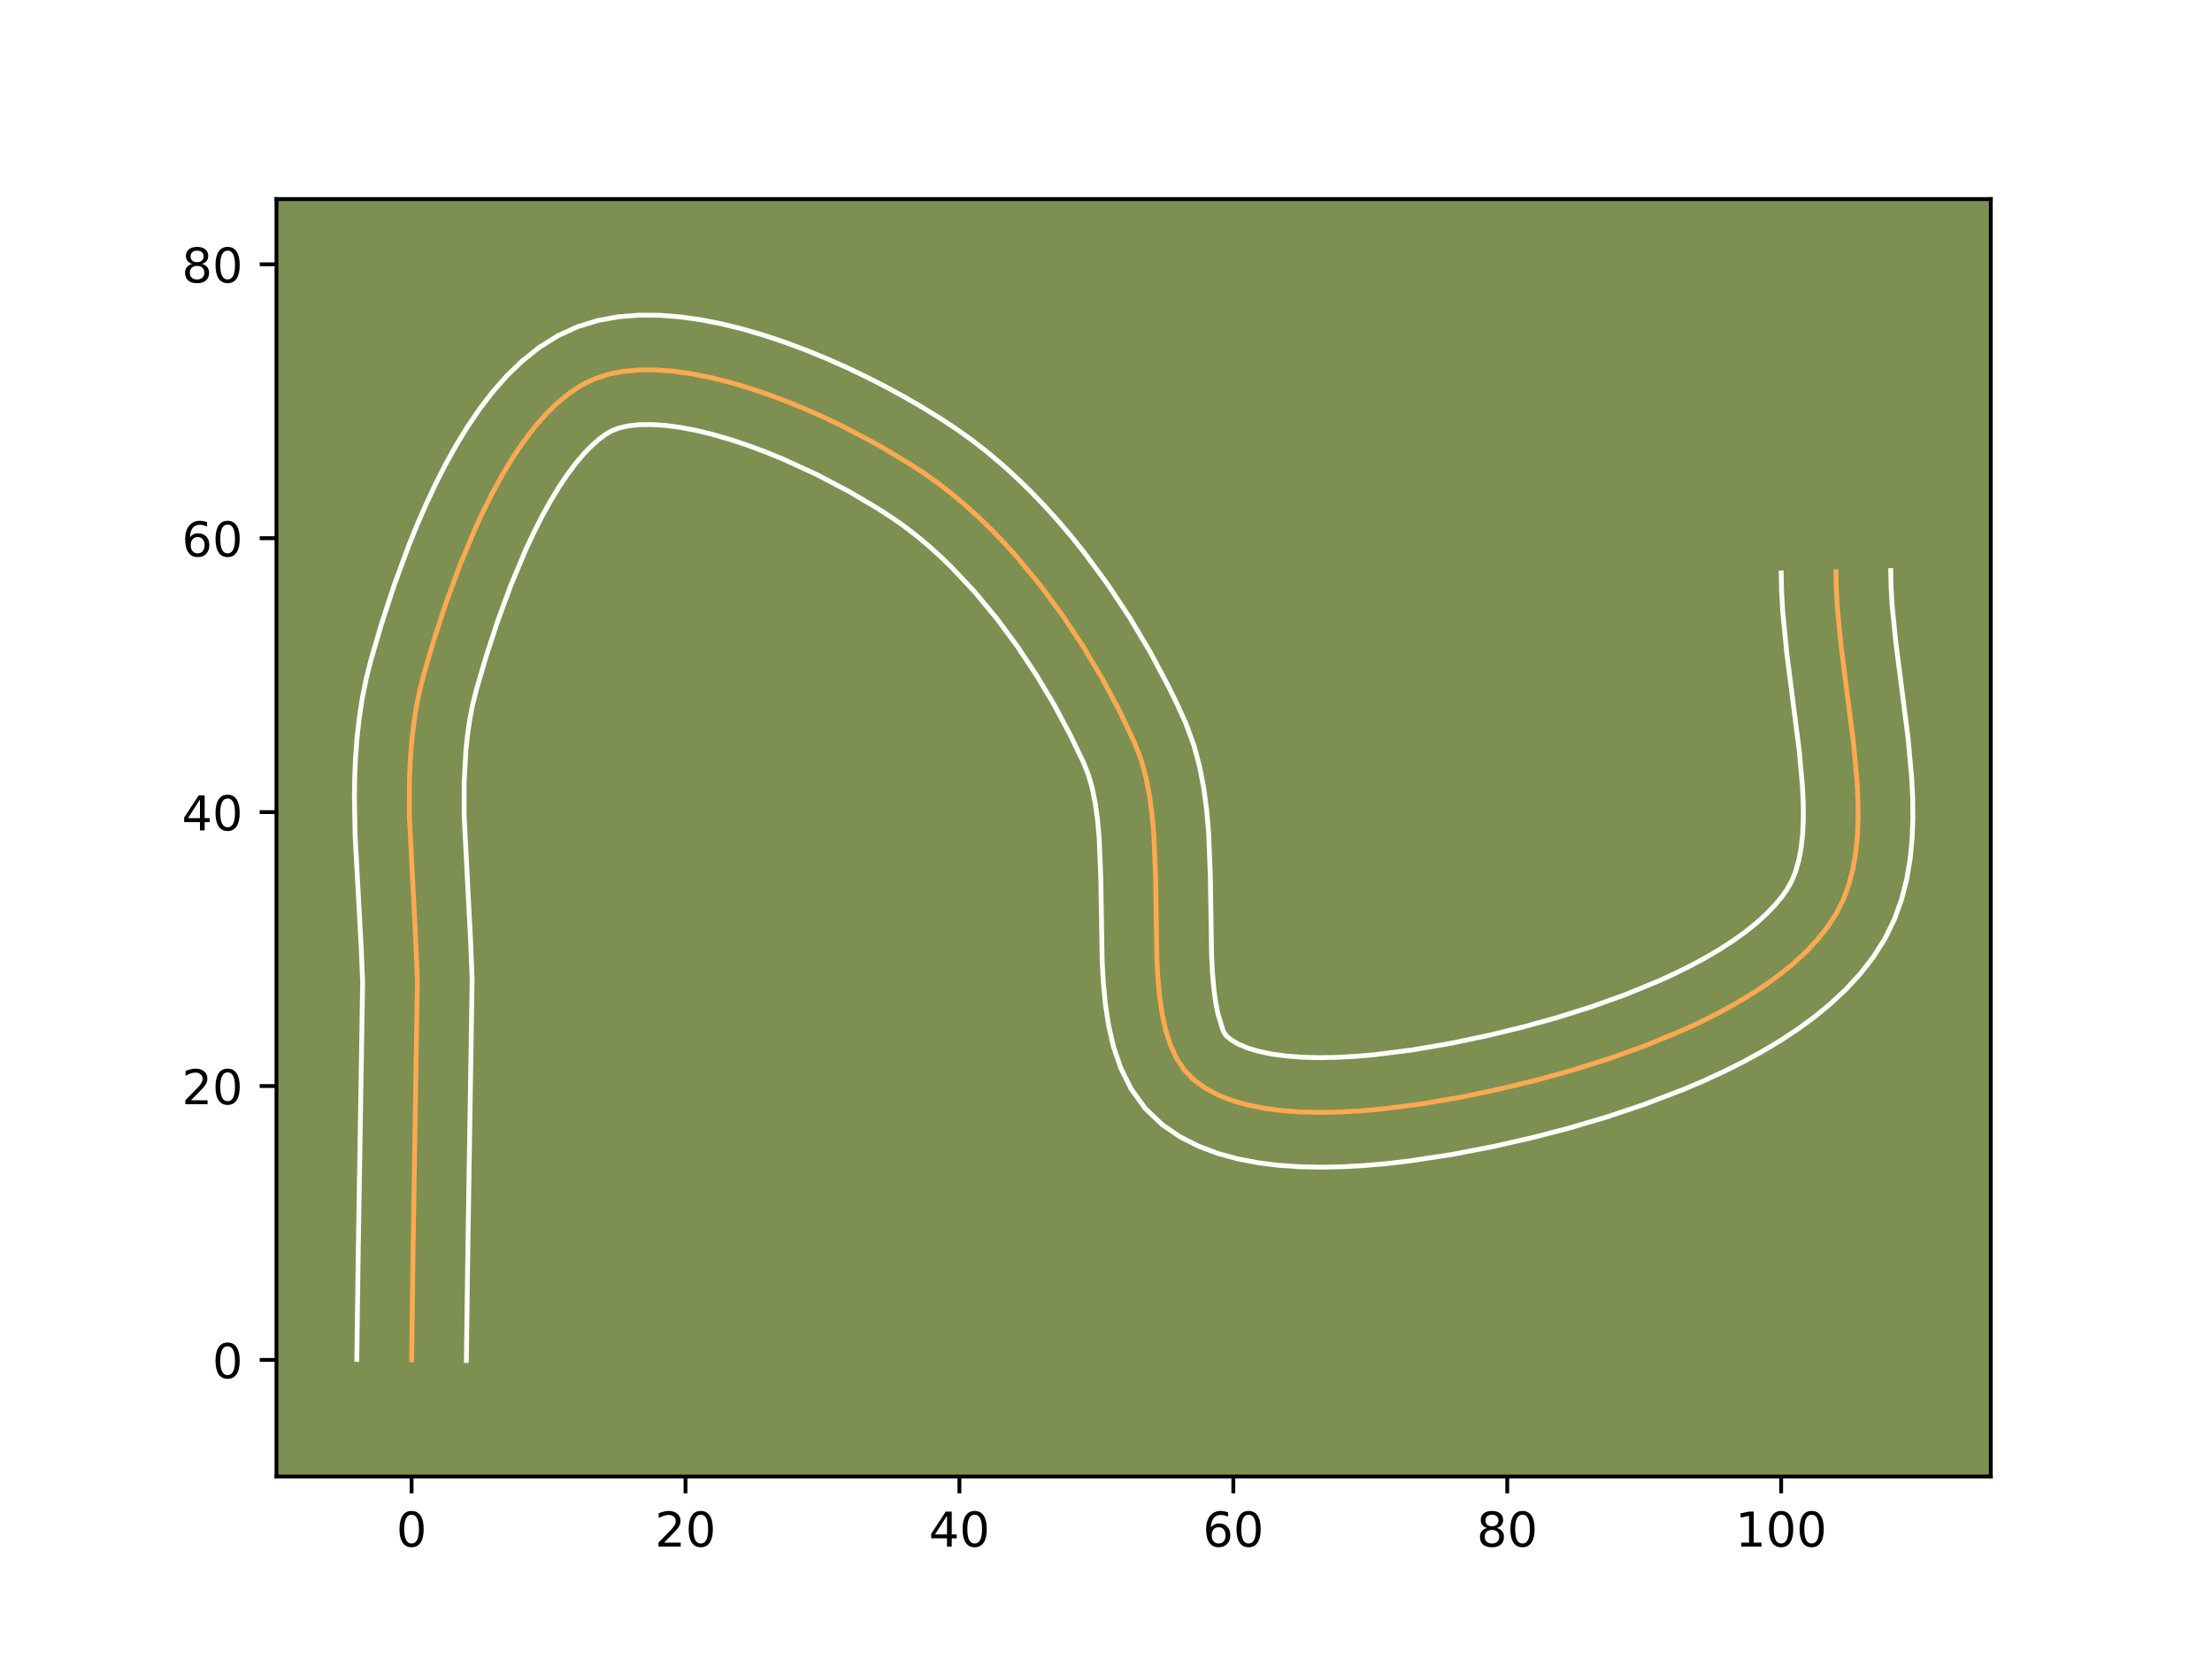 <?xml version="1.0" encoding="utf-8" standalone="no"?>
<!DOCTYPE svg PUBLIC "-//W3C//DTD SVG 1.1//EN"
  "http://www.w3.org/Graphics/SVG/1.1/DTD/svg11.dtd">
<!-- Created with matplotlib (https://matplotlib.org/) -->
<svg height="345.6pt" version="1.1" viewBox="0 0 460.8 345.6" width="460.8pt" xmlns="http://www.w3.org/2000/svg" xmlns:xlink="http://www.w3.org/1999/xlink">
 <defs>
  <style type="text/css">*{stroke-linecap:butt;stroke-linejoin:round;}</style>
 </defs>
 <g id="figure_1">
  <g id="patch_1">
   <path d="M 0 345.6 
L 460.8 345.6 
L 460.8 0 
L 0 0 
z
" style="fill:#ffffff;"/>
  </g>
  <g id="axes_1">
   <g id="patch_2">
    <path d="M 57.6 307.584 
L 414.72 307.584 
L 414.72 41.472 
L 57.6 41.472 
z
" style="fill:#7d9051;"/>
   </g>
   <g id="matplotlib.axis_1">
    <g id="xtick_1">
     <g id="line2d_1">
      <defs>
       <path d="M 0 0 
L 0 3.5 
" id="m03db4921ca" style="stroke:#000000;stroke-width:0.8;"/>
      </defs>
      <g>
       <use style="stroke:#000000;stroke-width:0.8;" x="85.742" xlink:href="#m03db4921ca" y="307.584"/>
      </g>
     </g>
     <g id="text_1">
      <!-- 0 -->
      <g transform="translate(82.561 322.182)scale(0.1 -0.1)">
       <defs>
        <path d="M 31.781 66.406 
Q 24.172 66.406 20.328 58.906 
Q 16.5 51.422 16.5 36.375 
Q 16.5 21.391 20.328 13.891 
Q 24.172 6.391 31.781 6.391 
Q 39.453 6.391 43.281 13.891 
Q 47.125 21.391 47.125 36.375 
Q 47.125 51.422 43.281 58.906 
Q 39.453 66.406 31.781 66.406 
z
M 31.781 74.219 
Q 44.047 74.219 50.516 64.516 
Q 56.984 54.828 56.984 36.375 
Q 56.984 17.969 50.516 8.266 
Q 44.047 -1.422 31.781 -1.422 
Q 19.531 -1.422 13.062 8.266 
Q 6.594 17.969 6.594 36.375 
Q 6.594 54.828 13.062 64.516 
Q 19.531 74.219 31.781 74.219 
z
" id="DejaVuSans-48"/>
       </defs>
       <use xlink:href="#DejaVuSans-48"/>
      </g>
     </g>
    </g>
    <g id="xtick_2">
     <g id="line2d_2">
      <g>
       <use style="stroke:#000000;stroke-width:0.8;" x="142.803" xlink:href="#m03db4921ca" y="307.584"/>
      </g>
     </g>
     <g id="text_2">
      <!-- 20 -->
      <g transform="translate(136.44 322.182)scale(0.1 -0.1)">
       <defs>
        <path d="M 19.188 8.297 
L 53.609 8.297 
L 53.609 0 
L 7.328 0 
L 7.328 8.297 
Q 12.938 14.109 22.625 23.891 
Q 32.328 33.688 34.812 36.531 
Q 39.547 41.844 41.422 45.531 
Q 43.312 49.219 43.312 52.781 
Q 43.312 58.594 39.234 62.25 
Q 35.156 65.922 28.609 65.922 
Q 23.969 65.922 18.812 64.312 
Q 13.672 62.703 7.812 59.422 
L 7.812 69.391 
Q 13.766 71.781 18.938 73 
Q 24.125 74.219 28.422 74.219 
Q 39.75 74.219 46.484 68.547 
Q 53.219 62.891 53.219 53.422 
Q 53.219 48.922 51.531 44.891 
Q 49.859 40.875 45.406 35.406 
Q 44.188 33.984 37.641 27.219 
Q 31.109 20.453 19.188 8.297 
z
" id="DejaVuSans-50"/>
       </defs>
       <use xlink:href="#DejaVuSans-50"/>
       <use x="63.623" xlink:href="#DejaVuSans-48"/>
      </g>
     </g>
    </g>
    <g id="xtick_3">
     <g id="line2d_3">
      <g>
       <use style="stroke:#000000;stroke-width:0.8;" x="199.863" xlink:href="#m03db4921ca" y="307.584"/>
      </g>
     </g>
     <g id="text_3">
      <!-- 40 -->
      <g transform="translate(193.501 322.182)scale(0.1 -0.1)">
       <defs>
        <path d="M 37.797 64.312 
L 12.891 25.391 
L 37.797 25.391 
z
M 35.203 72.906 
L 47.609 72.906 
L 47.609 25.391 
L 58.016 25.391 
L 58.016 17.188 
L 47.609 17.188 
L 47.609 0 
L 37.797 0 
L 37.797 17.188 
L 4.891 17.188 
L 4.891 26.703 
z
" id="DejaVuSans-52"/>
       </defs>
       <use xlink:href="#DejaVuSans-52"/>
       <use x="63.623" xlink:href="#DejaVuSans-48"/>
      </g>
     </g>
    </g>
    <g id="xtick_4">
     <g id="line2d_4">
      <g>
       <use style="stroke:#000000;stroke-width:0.8;" x="256.924" xlink:href="#m03db4921ca" y="307.584"/>
      </g>
     </g>
     <g id="text_4">
      <!-- 60 -->
      <g transform="translate(250.561 322.182)scale(0.1 -0.1)">
       <defs>
        <path d="M 33.016 40.375 
Q 26.375 40.375 22.484 35.828 
Q 18.609 31.297 18.609 23.391 
Q 18.609 15.531 22.484 10.953 
Q 26.375 6.391 33.016 6.391 
Q 39.656 6.391 43.531 10.953 
Q 47.406 15.531 47.406 23.391 
Q 47.406 31.297 43.531 35.828 
Q 39.656 40.375 33.016 40.375 
z
M 52.594 71.297 
L 52.594 62.312 
Q 48.875 64.062 45.094 64.984 
Q 41.312 65.922 37.594 65.922 
Q 27.828 65.922 22.672 59.328 
Q 17.531 52.734 16.797 39.406 
Q 19.672 43.656 24.016 45.922 
Q 28.375 48.188 33.594 48.188 
Q 44.578 48.188 50.953 41.516 
Q 57.328 34.859 57.328 23.391 
Q 57.328 12.156 50.688 5.359 
Q 44.047 -1.422 33.016 -1.422 
Q 20.359 -1.422 13.672 8.266 
Q 6.984 17.969 6.984 36.375 
Q 6.984 53.656 15.188 63.938 
Q 23.391 74.219 37.203 74.219 
Q 40.922 74.219 44.703 73.484 
Q 48.484 72.75 52.594 71.297 
z
" id="DejaVuSans-54"/>
       </defs>
       <use xlink:href="#DejaVuSans-54"/>
       <use x="63.623" xlink:href="#DejaVuSans-48"/>
      </g>
     </g>
    </g>
    <g id="xtick_5">
     <g id="line2d_5">
      <g>
       <use style="stroke:#000000;stroke-width:0.8;" x="313.985" xlink:href="#m03db4921ca" y="307.584"/>
      </g>
     </g>
     <g id="text_5">
      <!-- 80 -->
      <g transform="translate(307.622 322.182)scale(0.1 -0.1)">
       <defs>
        <path d="M 31.781 34.625 
Q 24.75 34.625 20.719 30.859 
Q 16.703 27.094 16.703 20.516 
Q 16.703 13.922 20.719 10.156 
Q 24.75 6.391 31.781 6.391 
Q 38.812 6.391 42.859 10.172 
Q 46.922 13.969 46.922 20.516 
Q 46.922 27.094 42.891 30.859 
Q 38.875 34.625 31.781 34.625 
z
M 21.922 38.812 
Q 15.578 40.375 12.031 44.719 
Q 8.5 49.078 8.5 55.328 
Q 8.5 64.062 14.719 69.141 
Q 20.953 74.219 31.781 74.219 
Q 42.672 74.219 48.875 69.141 
Q 55.078 64.062 55.078 55.328 
Q 55.078 49.078 51.531 44.719 
Q 48 40.375 41.703 38.812 
Q 48.828 37.156 52.797 32.312 
Q 56.781 27.484 56.781 20.516 
Q 56.781 9.906 50.312 4.234 
Q 43.844 -1.422 31.781 -1.422 
Q 19.734 -1.422 13.25 4.234 
Q 6.781 9.906 6.781 20.516 
Q 6.781 27.484 10.781 32.312 
Q 14.797 37.156 21.922 38.812 
z
M 18.312 54.391 
Q 18.312 48.734 21.844 45.562 
Q 25.391 42.391 31.781 42.391 
Q 38.141 42.391 41.719 45.562 
Q 45.312 48.734 45.312 54.391 
Q 45.312 60.062 41.719 63.234 
Q 38.141 66.406 31.781 66.406 
Q 25.391 66.406 21.844 63.234 
Q 18.312 60.062 18.312 54.391 
z
" id="DejaVuSans-56"/>
       </defs>
       <use xlink:href="#DejaVuSans-56"/>
       <use x="63.623" xlink:href="#DejaVuSans-48"/>
      </g>
     </g>
    </g>
    <g id="xtick_6">
     <g id="line2d_6">
      <g>
       <use style="stroke:#000000;stroke-width:0.8;" x="371.045" xlink:href="#m03db4921ca" y="307.584"/>
      </g>
     </g>
     <g id="text_6">
      <!-- 100 -->
      <g transform="translate(361.502 322.182)scale(0.1 -0.1)">
       <defs>
        <path d="M 12.406 8.297 
L 28.516 8.297 
L 28.516 63.922 
L 10.984 60.406 
L 10.984 69.391 
L 28.422 72.906 
L 38.281 72.906 
L 38.281 8.297 
L 54.391 8.297 
L 54.391 0 
L 12.406 0 
z
" id="DejaVuSans-49"/>
       </defs>
       <use xlink:href="#DejaVuSans-49"/>
       <use x="63.623" xlink:href="#DejaVuSans-48"/>
       <use x="127.246" xlink:href="#DejaVuSans-48"/>
      </g>
     </g>
    </g>
   </g>
   <g id="matplotlib.axis_2">
    <g id="ytick_1">
     <g id="line2d_7">
      <defs>
       <path d="M 0 0 
L -3.5 0 
" id="mea0b9477d4" style="stroke:#000000;stroke-width:0.8;"/>
      </defs>
      <g>
       <use style="stroke:#000000;stroke-width:0.8;" x="57.6" xlink:href="#mea0b9477d4" y="283.298"/>
      </g>
     </g>
     <g id="text_7">
      <!-- 0 -->
      <g transform="translate(44.237 287.097)scale(0.1 -0.1)">
       <use xlink:href="#DejaVuSans-48"/>
      </g>
     </g>
    </g>
    <g id="ytick_2">
     <g id="line2d_8">
      <g>
       <use style="stroke:#000000;stroke-width:0.8;" x="57.6" xlink:href="#mea0b9477d4" y="226.238"/>
      </g>
     </g>
     <g id="text_8">
      <!-- 20 -->
      <g transform="translate(37.875 230.037)scale(0.1 -0.1)">
       <use xlink:href="#DejaVuSans-50"/>
       <use x="63.623" xlink:href="#DejaVuSans-48"/>
      </g>
     </g>
    </g>
    <g id="ytick_3">
     <g id="line2d_9">
      <g>
       <use style="stroke:#000000;stroke-width:0.8;" x="57.6" xlink:href="#mea0b9477d4" y="169.177"/>
      </g>
     </g>
     <g id="text_9">
      <!-- 40 -->
      <g transform="translate(37.875 172.976)scale(0.1 -0.1)">
       <use xlink:href="#DejaVuSans-52"/>
       <use x="63.623" xlink:href="#DejaVuSans-48"/>
      </g>
     </g>
    </g>
    <g id="ytick_4">
     <g id="line2d_10">
      <g>
       <use style="stroke:#000000;stroke-width:0.8;" x="57.6" xlink:href="#mea0b9477d4" y="112.116"/>
      </g>
     </g>
     <g id="text_10">
      <!-- 60 -->
      <g transform="translate(37.875 115.915)scale(0.1 -0.1)">
       <use xlink:href="#DejaVuSans-54"/>
       <use x="63.623" xlink:href="#DejaVuSans-48"/>
      </g>
     </g>
    </g>
    <g id="ytick_5">
     <g id="line2d_11">
      <g>
       <use style="stroke:#000000;stroke-width:0.8;" x="57.6" xlink:href="#mea0b9477d4" y="55.056"/>
      </g>
     </g>
     <g id="text_11">
      <!-- 80 -->
      <g transform="translate(37.875 58.855)scale(0.1 -0.1)">
       <use xlink:href="#DejaVuSans-56"/>
       <use x="63.623" xlink:href="#DejaVuSans-48"/>
      </g>
     </g>
    </g>
   </g>
   <g id="line2d_12">
    <path clip-path="url(#p4a84f550de)" d="M 85.742 283.298 
L 86.043 260.777 
L 86.947 204.429 
L 86.647 196.803 
L 85.279 170.022 
L 85.294 162.483 
L 85.445 158.754 
L 85.711 155.056 
L 86.108 151.394 
L 86.65 147.773 
L 87.353 144.196 
L 88.231 140.668 
L 90.372 133.36 
L 92.906 125.613 
L 95.827 117.678 
L 99.13 109.807 
L 100.924 105.974 
L 102.811 102.252 
L 104.791 98.671 
L 106.863 95.263 
L 109.026 92.06 
L 111.281 89.093 
L 113.626 86.393 
L 116.06 83.992 
L 118.584 81.922 
L 121.195 80.214 
L 123.894 78.898 
L 126.758 77.962 
L 129.848 77.356 
L 133.137 77.06 
L 136.601 77.055 
L 140.216 77.322 
L 143.955 77.841 
L 147.794 78.592 
L 151.706 79.555 
L 155.669 80.711 
L 159.655 82.04 
L 163.64 83.523 
L 167.598 85.139 
L 171.505 86.871 
L 175.336 88.696 
L 182.666 92.553 
L 189.388 96.554 
L 192.457 98.558 
L 195.392 100.635 
L 198.275 102.865 
L 201.102 105.24 
L 203.871 107.748 
L 206.579 110.38 
L 209.222 113.127 
L 211.798 115.979 
L 216.737 121.956 
L 221.37 128.232 
L 225.674 134.73 
L 229.625 141.371 
L 233.198 148.075 
L 236.37 154.764 
L 237.689 158.222 
L 238.71 161.915 
L 239.472 165.806 
L 240.015 169.86 
L 240.378 174.038 
L 240.723 182.622 
L 240.999 199.667 
L 241.213 203.687 
L 241.563 207.538 
L 242.09 211.181 
L 242.833 214.581 
L 243.831 217.7 
L 245.125 220.502 
L 246.753 222.95 
L 248.755 225.006 
L 251.129 226.711 
L 253.824 228.137 
L 256.811 229.302 
L 260.061 230.22 
L 263.543 230.906 
L 267.228 231.378 
L 271.086 231.65 
L 275.087 231.737 
L 279.202 231.656 
L 283.402 231.422 
L 287.656 231.051 
L 296.208 229.959 
L 304.621 228.504 
L 312.658 226.811 
L 320.081 225.006 
L 327.334 223.005 
L 334.893 220.638 
L 342.57 217.896 
L 350.18 214.772 
L 353.901 213.065 
L 357.535 211.259 
L 361.059 209.354 
L 364.448 207.349 
L 367.681 205.242 
L 370.732 203.034 
L 373.58 200.722 
L 376.201 198.307 
L 378.57 195.786 
L 380.666 193.16 
L 382.464 190.427 
L 383.938 187.541 
L 385.093 184.467 
L 385.957 181.222 
L 386.557 177.822 
L 386.921 174.282 
L 387.075 170.619 
L 387.048 166.849 
L 386.866 162.988 
L 386.148 155.057 
L 384.592 142.878 
L 383.556 134.76 
L 382.773 126.791 
L 382.546 122.903 
L 382.464 119.101 
L 382.464 119.101 
" style="fill:none;stroke:#fea952;stroke-linecap:square;"/>
   </g>
   <g id="line2d_13">
    <path clip-path="url(#p4a84f550de)" d="M 74.33 283.188 
L 74.633 260.576 
L 75.541 204.804 
L 75.252 197.429 
L 73.976 174.138 
L 73.833 166.088 
L 73.891 162.022 
L 74.062 157.934 
L 74.366 153.827 
L 74.822 149.704 
L 75.452 145.573 
L 76.279 141.439 
L 77.256 137.541 
L 79.496 129.905 
L 82.157 121.779 
L 85.25 113.393 
L 86.964 109.173 
L 88.794 104.971 
L 90.745 100.815 
L 92.823 96.73 
L 95.04 92.742 
L 97.406 88.875 
L 99.94 85.155 
L 102.665 81.609 
L 105.613 78.267 
L 108.822 75.17 
L 112.336 72.372 
L 116.196 69.955 
L 120.347 68.051 
L 124.561 66.763 
L 128.826 65.989 
L 133.122 65.648 
L 137.442 65.674 
L 141.784 66.018 
L 146.145 66.641 
L 150.521 67.51 
L 154.903 68.599 
L 159.279 69.885 
L 163.635 71.344 
L 167.955 72.958 
L 172.221 74.706 
L 176.416 76.569 
L 180.519 78.529 
L 184.512 80.569 
L 188.373 82.671 
L 192.085 84.819 
L 195.628 86.999 
L 199.049 89.243 
L 202.376 91.609 
L 205.614 94.126 
L 208.763 96.782 
L 211.826 99.565 
L 214.801 102.467 
L 217.69 105.477 
L 220.491 108.585 
L 223.204 111.781 
L 225.828 115.058 
L 230.806 121.814 
L 235.412 128.78 
L 239.633 135.886 
L 243.451 143.065 
L 245.205 146.66 
L 247.032 150.696 
L 248.689 155.181 
L 249.909 159.722 
L 250.783 164.292 
L 251.384 168.872 
L 251.774 173.442 
L 252.134 182.46 
L 252.395 199.062 
L 252.578 202.653 
L 252.858 205.905 
L 253.239 208.745 
L 253.702 211.102 
L 254.626 214.181 
L 254.929 214.988 
L 255.412 215.736 
L 256.468 216.624 
L 257.969 217.504 
L 259.914 218.319 
L 262.27 219.023 
L 264.991 219.587 
L 268.03 219.994 
L 271.335 220.24 
L 274.863 220.327 
L 278.568 220.262 
L 282.409 220.053 
L 286.349 219.714 
L 294.374 218.695 
L 302.361 217.318 
L 310.04 215.703 
L 317.137 213.98 
L 324.024 212.084 
L 331.17 209.85 
L 338.371 207.284 
L 345.421 204.4 
L 348.823 202.845 
L 352.108 201.22 
L 355.248 199.532 
L 358.218 197.788 
L 360.99 195.997 
L 363.54 194.173 
L 365.845 192.331 
L 367.886 190.49 
L 369.65 188.669 
L 371.132 186.888 
L 372.3 185.238 
L 373.255 183.526 
L 374.065 181.531 
L 374.718 179.238 
L 375.205 176.655 
L 375.519 173.801 
L 375.664 170.702 
L 375.649 167.386 
L 375.489 163.882 
L 374.816 156.409 
L 373.278 144.37 
L 372.211 135.994 
L 371.381 127.457 
L 371.137 123.149 
L 371.055 119.346 
L 371.055 119.346 
" style="fill:none;stroke:#ffffff;stroke-linecap:square;"/>
   </g>
   <g id="line2d_14">
    <path clip-path="url(#p4a84f550de)" d="M 97.153 283.408 
L 97.453 260.978 
L 98.353 204.054 
L 98.042 196.176 
L 96.69 169.917 
L 96.697 162.944 
L 97.057 156.285 
L 97.394 153.084 
L 97.848 149.973 
L 98.427 146.954 
L 99.207 143.795 
L 101.249 136.815 
L 103.655 129.447 
L 106.404 121.964 
L 109.467 114.644 
L 111.103 111.134 
L 112.798 107.774 
L 114.542 104.6 
L 116.32 101.651 
L 118.113 98.964 
L 119.897 96.576 
L 121.639 94.519 
L 123.299 92.815 
L 124.831 91.472 
L 126.194 90.473 
L 127.441 89.745 
L 128.956 89.16 
L 130.869 88.722 
L 133.152 88.472 
L 135.761 88.437 
L 138.648 88.626 
L 141.765 89.041 
L 145.066 89.673 
L 148.51 90.51 
L 152.059 91.537 
L 155.675 92.736 
L 159.325 94.088 
L 162.976 95.573 
L 170.153 98.863 
L 176.959 102.436 
L 183.147 106.108 
L 185.865 107.874 
L 188.408 109.661 
L 190.935 111.605 
L 193.44 113.698 
L 195.916 115.93 
L 198.356 118.294 
L 203.105 123.373 
L 207.645 128.853 
L 211.934 134.651 
L 215.936 140.681 
L 219.617 146.855 
L 222.945 153.085 
L 225.707 158.832 
L 226.689 161.262 
L 227.51 164.107 
L 228.161 167.321 
L 228.645 170.848 
L 228.981 174.634 
L 229.312 182.784 
L 229.603 200.272 
L 229.848 204.721 
L 230.268 209.171 
L 230.941 213.617 
L 231.964 218.06 
L 233.47 222.484 
L 235.623 226.823 
L 238.577 230.912 
L 242.099 234.276 
L 245.79 236.797 
L 249.679 238.77 
L 253.709 240.284 
L 257.852 241.416 
L 262.094 242.226 
L 266.426 242.762 
L 270.836 243.059 
L 275.312 243.147 
L 279.837 243.051 
L 284.394 242.791 
L 288.962 242.388 
L 293.519 241.859 
L 302.503 240.494 
L 311.147 238.826 
L 319.24 236.984 
L 326.78 235.028 
L 334.596 232.727 
L 342.68 230.02 
L 350.863 226.884 
L 354.94 225.145 
L 358.98 223.285 
L 362.963 221.298 
L 366.869 219.176 
L 370.679 216.91 
L 374.371 214.488 
L 377.925 211.895 
L 381.315 209.113 
L 384.515 206.124 
L 387.491 202.904 
L 390.2 199.432 
L 392.628 195.616 
L 394.62 191.555 
L 396.121 187.403 
L 397.195 183.206 
L 397.909 178.988 
L 398.323 174.763 
L 398.487 170.536 
L 398.448 166.312 
L 398.243 162.094 
L 397.479 153.704 
L 395.907 141.387 
L 394.901 133.525 
L 394.166 126.125 
L 393.956 122.657 
L 393.874 118.855 
L 393.874 118.855 
" style="fill:none;stroke:#ffffff;stroke-linecap:square;"/>
   </g>
   <g id="patch_3">
    <path d="M 57.6 307.584 
L 57.6 41.472 
" style="fill:none;stroke:#000000;stroke-linecap:square;stroke-linejoin:miter;stroke-width:0.8;"/>
   </g>
   <g id="patch_4">
    <path d="M 414.72 307.584 
L 414.72 41.472 
" style="fill:none;stroke:#000000;stroke-linecap:square;stroke-linejoin:miter;stroke-width:0.8;"/>
   </g>
   <g id="patch_5">
    <path d="M 57.6 307.584 
L 414.72 307.584 
" style="fill:none;stroke:#000000;stroke-linecap:square;stroke-linejoin:miter;stroke-width:0.8;"/>
   </g>
   <g id="patch_6">
    <path d="M 57.6 41.472 
L 414.72 41.472 
" style="fill:none;stroke:#000000;stroke-linecap:square;stroke-linejoin:miter;stroke-width:0.8;"/>
   </g>
  </g>
 </g>
 <defs>
  <clipPath id="p4a84f550de">
   <rect height="266.112" width="357.12" x="57.6" y="41.472"/>
  </clipPath>
 </defs>
</svg>
